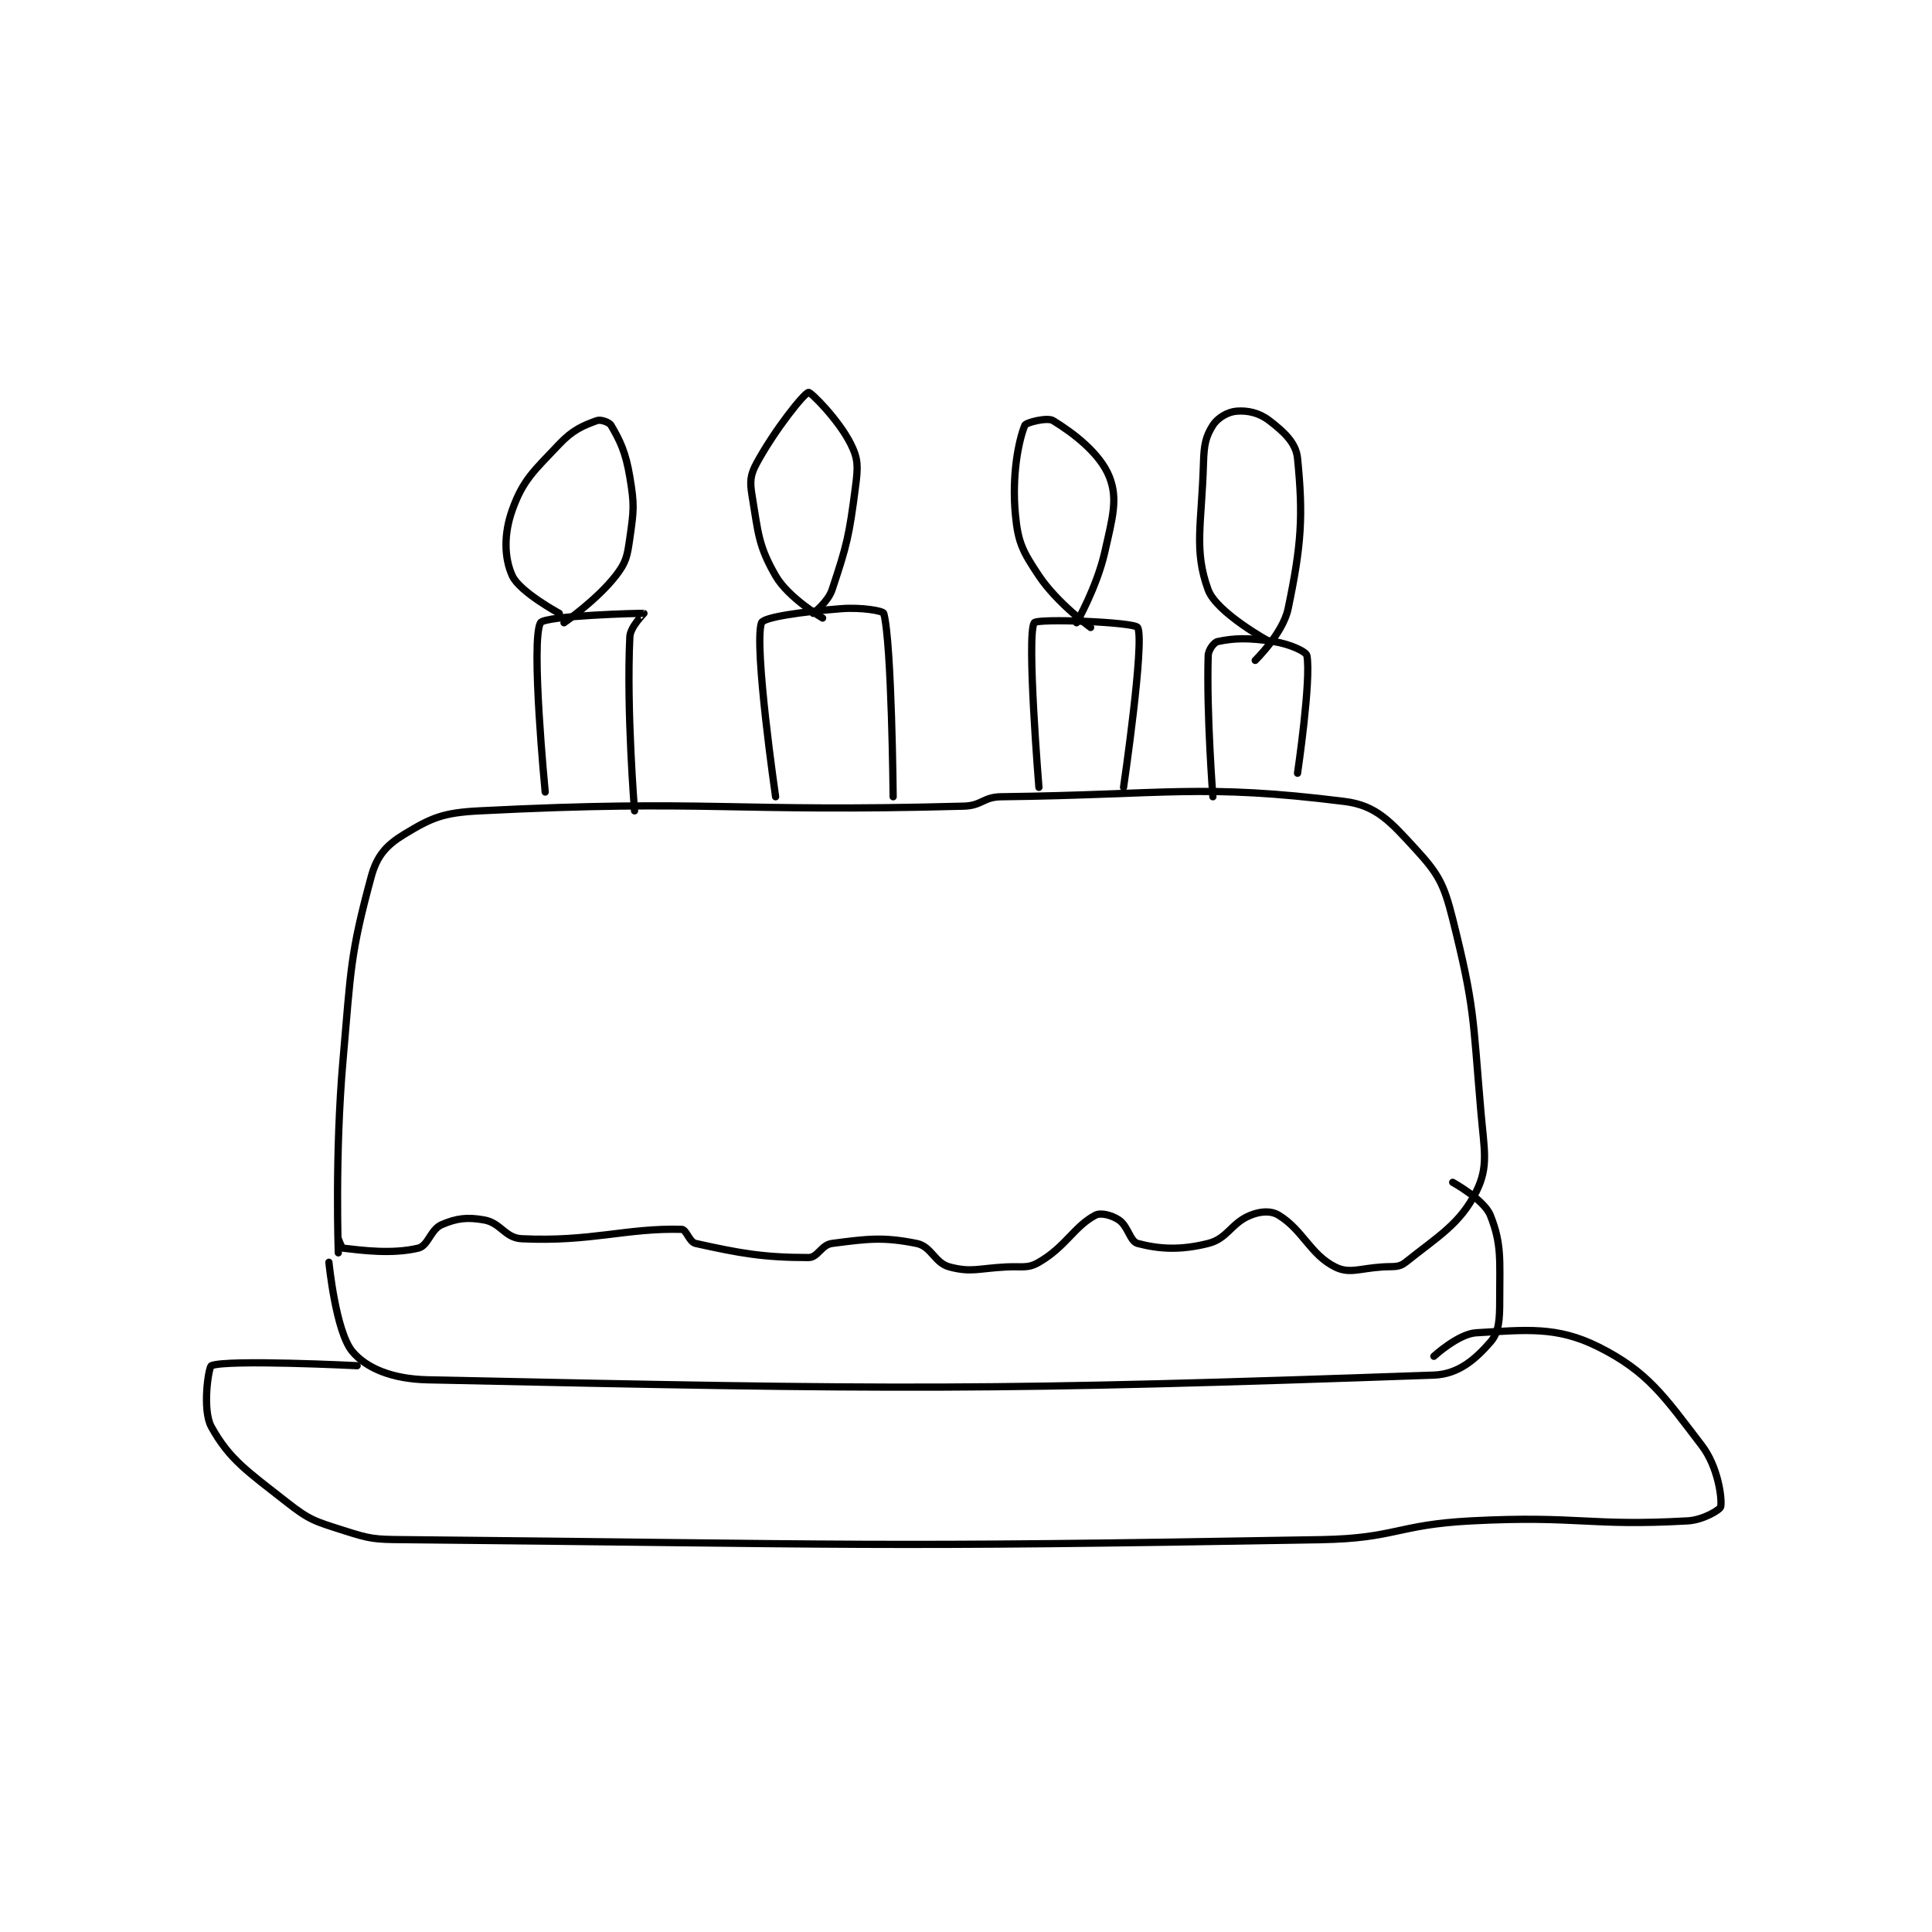 <?xml version="1.0" encoding="utf-8"?>
<!DOCTYPE svg PUBLIC "-//W3C//DTD SVG 1.1//EN" "http://www.w3.org/Graphics/SVG/1.1/DTD/svg11.dtd">
<svg viewBox="0 0 800 800" preserveAspectRatio="xMinYMin meet" xmlns="http://www.w3.org/2000/svg" version="1.1">
<g fill="none" stroke="black" stroke-linecap="round" stroke-linejoin="round" stroke-width="1.541">
<g transform="translate(87.52,162.476) scale(1.947) translate(-142,-86)">
<path id="0" d="M169 269 C169 269 168.231 248.22 170 228 C171.702 208.548 171.502 205.607 176 189 C177.206 184.546 179.224 182.298 183 180 C188.762 176.493 191.237 175.391 199 175 C248.225 172.518 251.932 175.353 302 174 C305.914 173.894 306.121 172.048 310 172 C345.284 171.564 352.544 169.193 383 173 C389.768 173.846 392.755 177.299 398 183 C402.927 188.356 404.116 190.464 406 198 C410.71 216.841 410.26 218.82 412 239 C412.709 247.221 413.672 250.656 411 256 C407.565 262.87 402.907 265.474 396 271 C394.516 272.187 393.473 271.835 391 272 C386.118 272.325 384.018 273.509 381 272 C375.719 269.36 374.142 264.142 369 261 C367.352 259.993 365.17 260.132 363 261 C358.877 262.649 358.146 265.964 354 267 C348.077 268.481 343.629 268.218 339 267 C337.36 266.568 336.978 263.319 335 262 C333.471 260.981 331.156 260.388 330 261 C325.526 263.368 323.706 267.696 318 271 C315.569 272.408 314.481 271.817 311 272 C305.077 272.312 303.615 273.214 299 272 C295.802 271.158 295.163 267.633 292 267 C284.883 265.577 281.633 266.004 274 267 C271.714 267.298 270.996 270 269 270 C259.419 270 254.408 269.091 245 267 C243.602 266.689 243.066 264.029 242 264 C230.254 263.683 222.733 266.702 208 266 C204.441 265.83 203.571 262.63 200 262 C196.38 261.361 194.158 261.647 191 263 C188.608 264.025 188.134 267.492 186 268 C180.484 269.313 174.132 268.486 170 268 C169.681 267.962 169 266 169 266 "/>
<path id="1" d="M167 271 C167 271 168.444 285.767 172 290 C174.98 293.547 180.457 295.836 188 296 C288.067 298.175 308.947 298.294 402 295 C407.325 294.812 410.943 291.494 414 288 C415.878 285.854 416 283.261 416 279 C416 270.477 416.447 267.116 414 261 C412.673 257.682 406 254 406 254 "/>
<path id="2" d="M173 293 C173 293 145.296 291.618 142 293 C141.421 293.243 139.997 302.37 142 306 C145.825 312.933 149.615 315.411 158 322 C162.905 325.854 163.986 326.075 170 328 C175.893 329.886 176.566 329.938 183 330 C279.361 330.926 281.281 331.704 378 330 C393.907 329.72 394.063 326.817 410 326 C432.763 324.833 434.89 327.195 456 326 C459.29 325.814 462.88 323.637 463 323 C463.339 321.19 462.397 314.442 459 310 C450.999 299.538 447.503 294.252 437 289 C428.112 284.556 421.575 285.396 411 286 C407.198 286.217 402 291 402 291 "/>
<path id="3" d="M213 171 C213 171 209.881 138.834 212 135 C212.846 133.469 233.555 132.93 234 133 C234.045 133.007 231.104 135.821 231 138 C230.254 153.659 232 175 232 175 "/>
<path id="4" d="M262 172 C262 172 257.324 139.788 259 135 C259.417 133.808 267.778 132.632 276 132 C280.258 131.673 284.85 132.456 285 133 C286.704 139.197 287 172 287 172 "/>
<path id="5" d="M318 170 C318 170 315.352 137.668 317 135 C317.603 134.023 338.378 134.855 339 136 C340.555 138.865 336 170 336 170 "/>
<path id="6" d="M355 172 C355 172 353.627 154.304 354 142 C354.038 140.744 355.237 139.164 356 139 C359.466 138.257 362.61 138.149 368 139 C371.357 139.53 374.84 141.104 375 142 C375.928 147.196 373 167 373 167 "/>
<path id="7" d="M216 133 C216 133 207.559 128.431 206 125 C204.26 121.172 204.177 116.106 206 111 C208.289 104.592 210.576 102.725 216 97 C218.906 93.932 221.096 93.056 224 92 C224.78 91.716 226.607 92.326 227 93 C228.907 96.269 230.11 98.661 231 104 C231.992 109.949 231.853 111.029 231 117 C230.447 120.871 230.235 122.126 228 125 C223.986 130.161 217 135 217 135 "/>
<path id="8" d="M272 134 C272 134 264.739 129.748 262 125 C258.312 118.607 258.318 115.911 257 108 C256.495 104.969 256.596 103.575 258 101 C261.908 93.835 268.053 86.189 269 86 C269.46 85.908 275.379 91.757 278 97 C279.607 100.213 279.532 101.875 279 106 C277.641 116.53 277.204 118.389 274 128 C273.143 130.572 270 133 270 133 "/>
<path id="9" d="M329 136 C329 136 321.874 130.811 318 125 C314.549 119.823 313.559 117.966 313 112 C312.219 103.668 313.63 96.424 315 93 C315.235 92.412 319.774 91.251 321 92 C325.399 94.689 331.037 99.003 333 104 C334.833 108.666 333.657 112.663 332 120 C330.33 127.395 326 135 326 135 "/>
<path id="10" d="M367 139 C367 139 355.794 132.868 354 128 C350.891 119.561 352.63 113.948 353 101 C353.111 97.132 353.47 95.404 355 93 C356.02 91.397 358.154 90.154 360 90 C362.403 89.8 364.835 90.335 367 92 C370.081 94.37 372.67 96.699 373 100 C374.221 112.205 373.858 118.344 371 132 C369.901 137.251 364 143 364 143 "/>
</g>
</g>
</svg>
